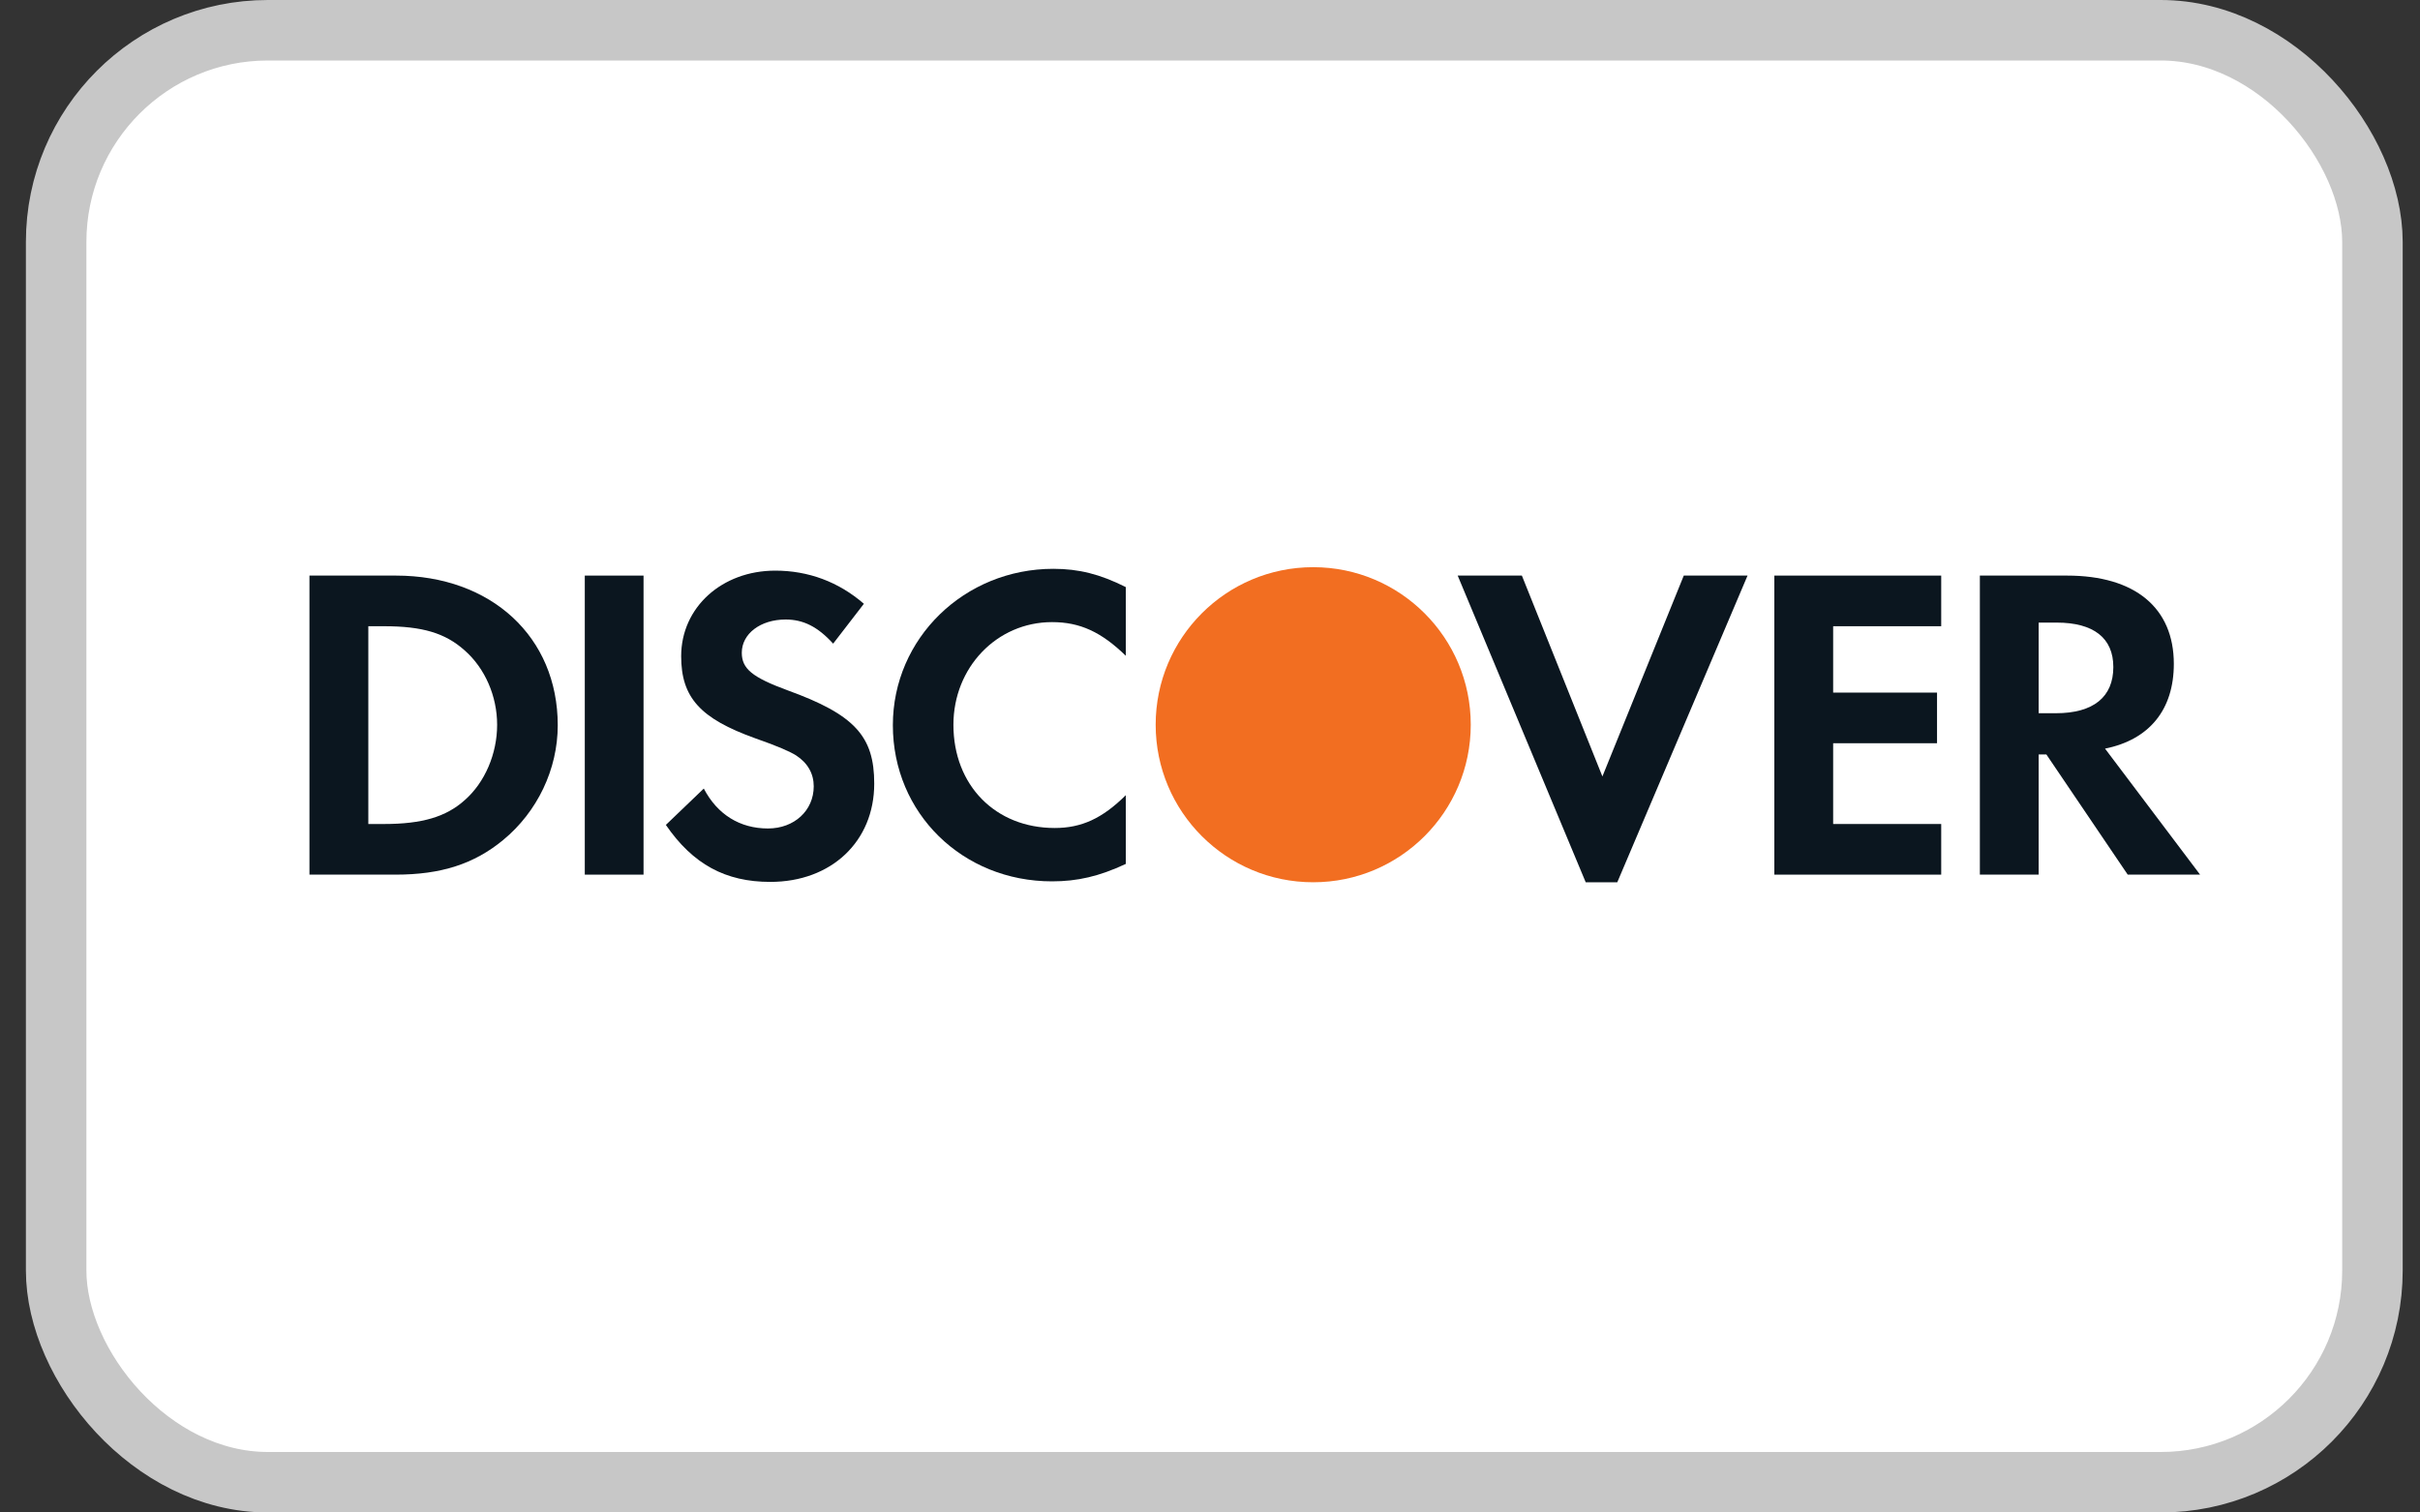 <svg width='40' height='25' viewBox='0 0 40 25' fill='none' xmlns='http://www.w3.org/2000/svg'><rect x="0" y="0" width="40" height="25" fill="#333333" stroke="none"/><rect x='0.928' y='0.5' width='38.286' height='24' rx='3.5' fill='white' stroke='#C7C7C7'/><path d='M21.706 14.583C23.144 14.583 24.31 13.417 24.31 11.979C24.31 10.541 23.144 9.375 21.706 9.375C20.267 9.375 19.102 10.541 19.102 11.979C19.102 13.417 20.267 14.583 21.706 14.583Z' fill='#F26E21'/><path d='M7.681 13.226C7.374 13.501 6.978 13.62 6.349 13.62H6.088V10.351H6.349C6.978 10.351 7.358 10.462 7.681 10.751C8.017 11.047 8.217 11.507 8.217 11.981C8.217 12.456 8.017 12.931 7.681 13.226ZM6.544 9.514H5.115V14.457H6.537C7.291 14.457 7.836 14.28 8.315 13.886C8.882 13.419 9.219 12.715 9.219 11.988C9.219 10.528 8.12 9.514 6.544 9.514Z' fill='#0B161F'/><path d='M9.666 14.457H10.637V9.514H9.666V14.457Z' fill='#0B161F'/><path d='M13.017 11.41C12.433 11.195 12.261 11.054 12.261 10.789C12.261 10.477 12.567 10.24 12.986 10.24C13.277 10.24 13.516 10.358 13.771 10.639L14.279 9.98C13.861 9.617 13.36 9.432 12.814 9.432C11.932 9.432 11.259 10.04 11.259 10.846C11.259 11.529 11.573 11.877 12.485 12.204C12.867 12.337 13.06 12.425 13.158 12.486C13.352 12.612 13.45 12.789 13.45 12.997C13.45 13.398 13.128 13.694 12.694 13.694C12.231 13.694 11.857 13.464 11.633 13.034L11.006 13.635C11.453 14.286 11.992 14.577 12.732 14.577C13.741 14.577 14.45 13.909 14.45 12.953C14.451 12.167 14.123 11.811 13.017 11.41Z' fill='#0B161F'/><path d='M14.758 11.987C14.758 13.442 15.909 14.568 17.389 14.568C17.808 14.568 18.166 14.486 18.608 14.28V13.144C18.218 13.53 17.874 13.686 17.433 13.686C16.454 13.686 15.759 12.981 15.759 11.98C15.759 11.032 16.477 10.283 17.389 10.283C17.852 10.283 18.203 10.446 18.608 10.839V9.704C18.182 9.49 17.83 9.402 17.411 9.402C15.939 9.402 14.758 10.551 14.758 11.987Z' fill='#0B161F'/><path d='M26.486 12.834L25.155 9.514H24.094L26.21 14.583H26.732L28.885 9.514H27.831L26.486 12.834Z' fill='#0B161F'/><path d='M29.328 14.457H32.086V13.62H30.3V12.285H32.017V11.448H30.3V10.351H32.086V9.514H29.328V14.457Z' fill='#0B161F'/><path d='M33.98 11.789H33.697V10.291H33.995C34.602 10.291 34.931 10.544 34.931 11.025C34.931 11.521 34.602 11.789 33.98 11.789ZM35.931 10.973C35.931 10.046 35.289 9.514 34.167 9.514H32.725V14.457H33.697V12.47H33.824L35.169 14.457H36.365L34.794 12.374C35.528 12.226 35.931 11.729 35.931 10.973Z' fill='#0B161F'/></svg>